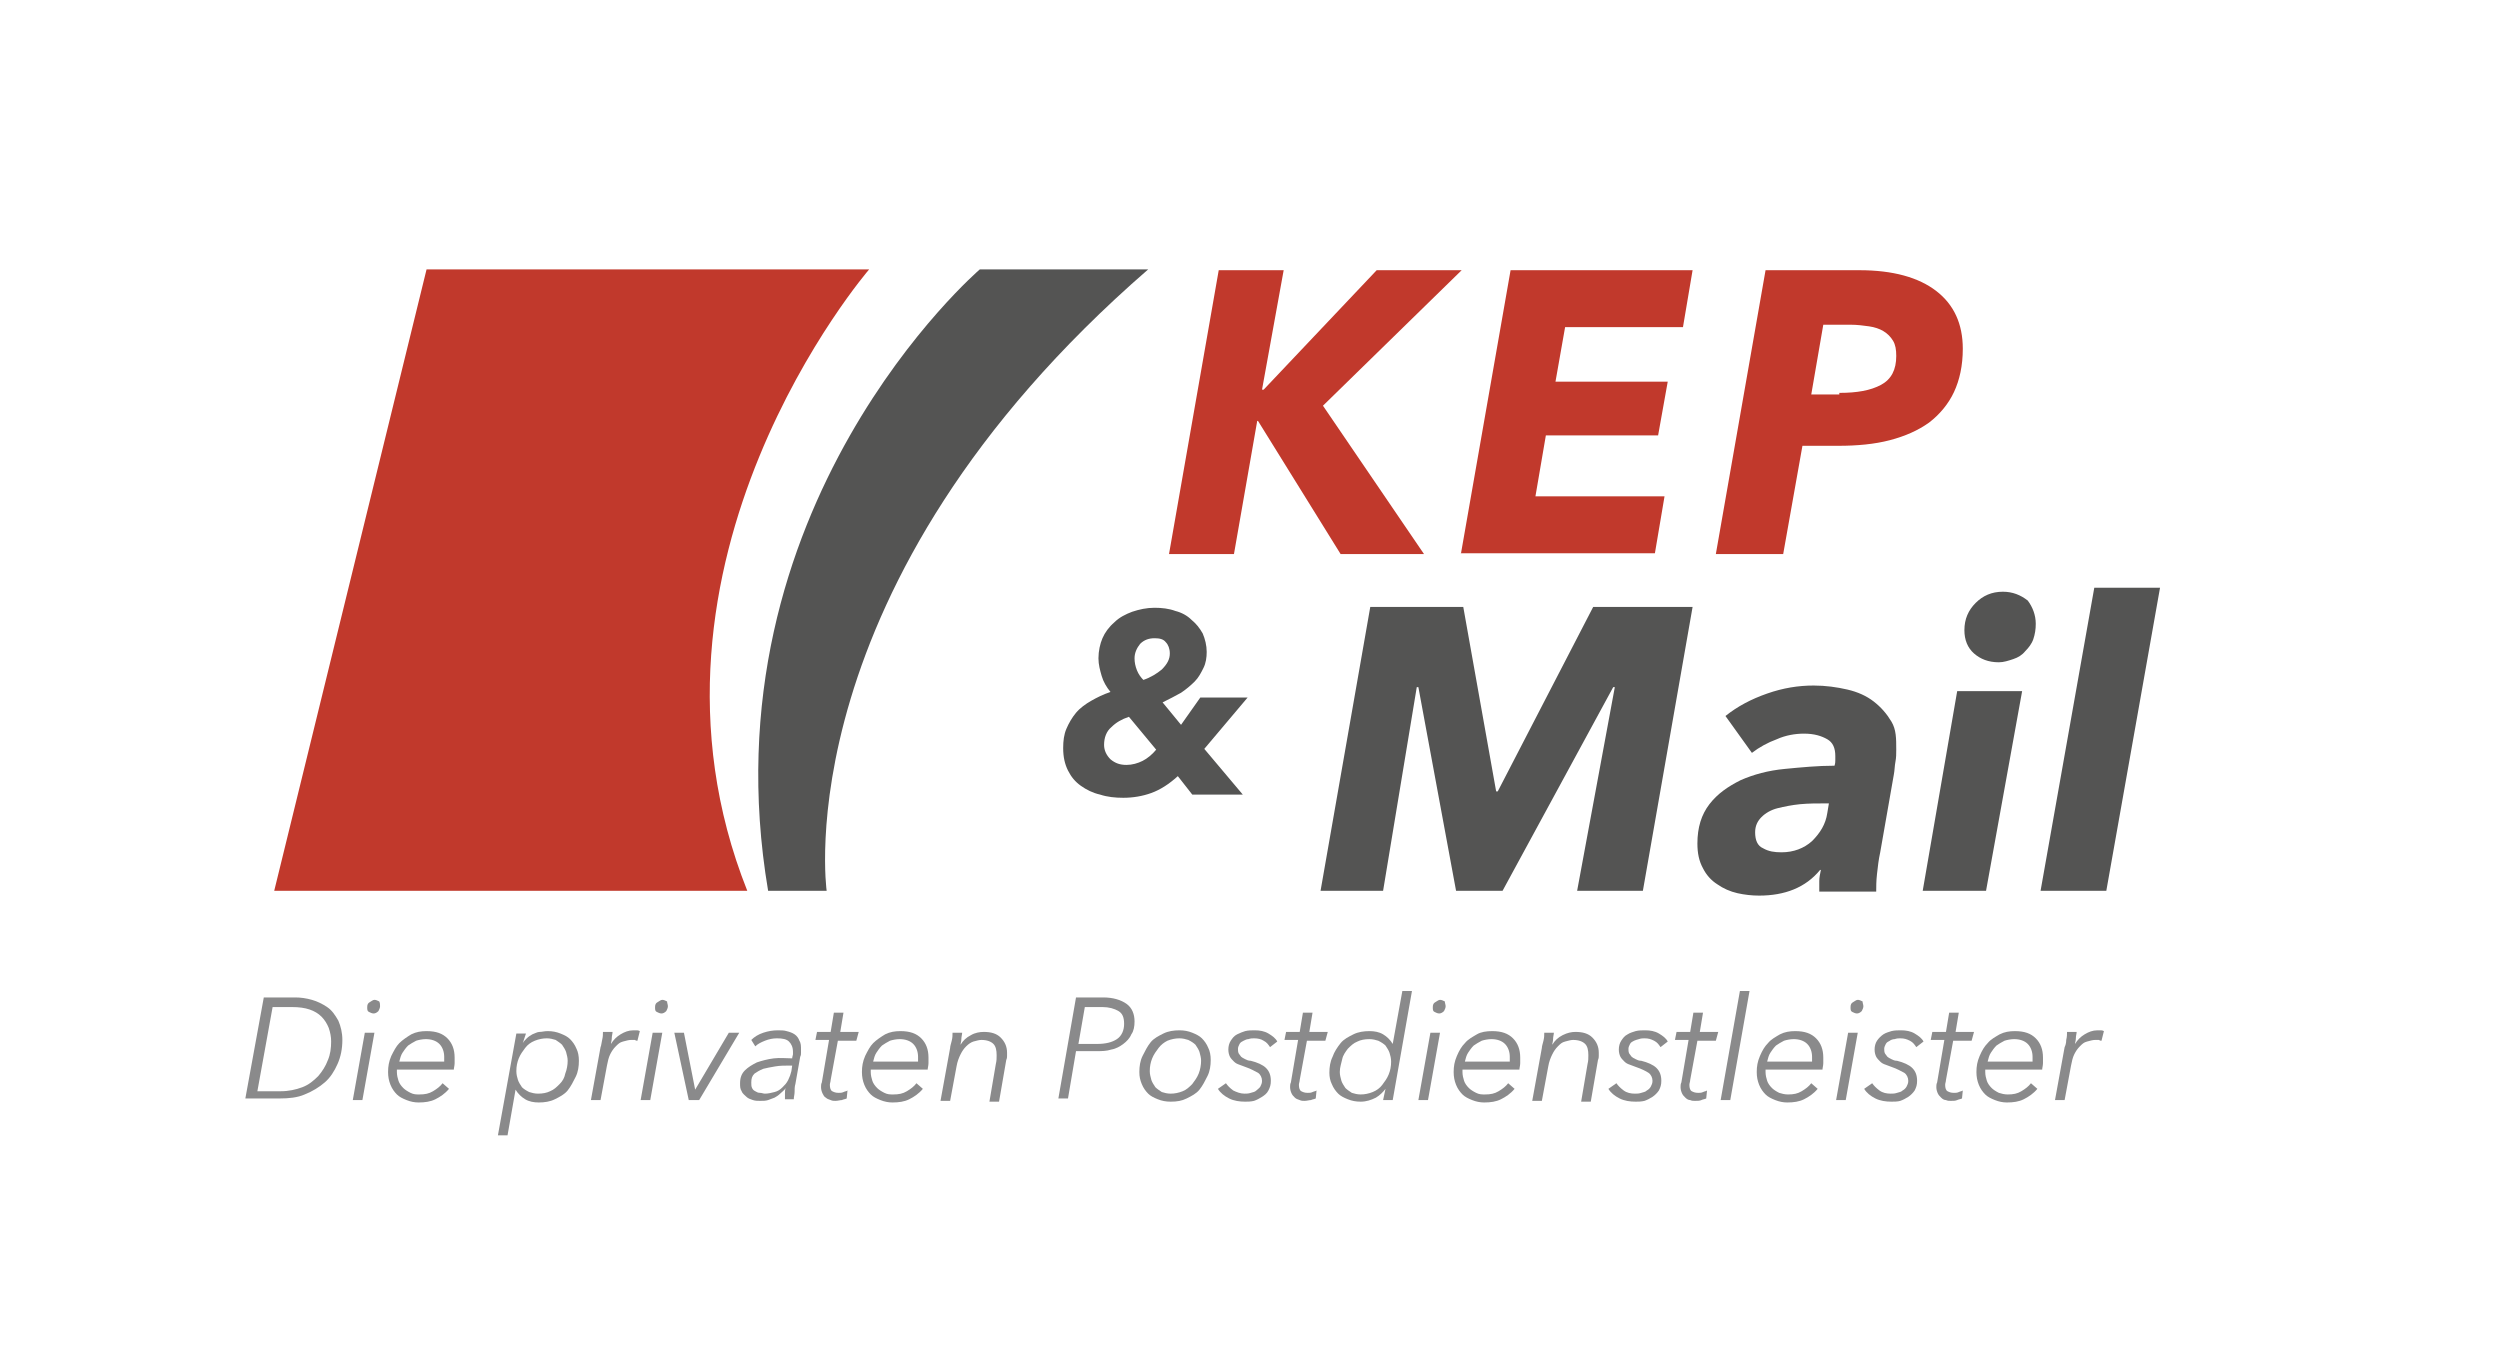 <?xml version="1.0" encoding="utf-8"?>
<!-- Generator: Adobe Illustrator 22.1.0, SVG Export Plug-In . SVG Version: 6.00 Build 0)  -->
<svg version="1.1" id="Ebene_1" xmlns="http://www.w3.org/2000/svg" xmlns:xlink="http://www.w3.org/1999/xlink" x="0px" y="0px"
	 viewBox="0 0 311.8 170.1" style="enable-background:new 0 0 311.8 170.1;" xml:space="preserve">
<style type="text/css">
	.st0{fill:#C1392C;}
	.st1{fill:#545453;}
	.st2{fill:#8A8A8B;}
</style>
<path class="st0" d="M34.2,111.1l19-77.5h55.2c0,0-31.5,36.5-15.2,77.5H34.2z"/>
<path class="st1" d="M95.8,111.1h7.3c0,0-5.4-38,40.1-77.5h-21C122.2,33.6,87.7,63.2,95.8,111.1z"/>
<g>
	<path class="st0" d="M167.2,69.1l-10.3-16.6h-0.1l-2.9,16.6h-8.1l6.2-35.4h8.1l-2.7,14.9h0.2l14.1-14.9h10.6l-17.3,16.9l12.6,18.5
		H167.2z"/>
	<path class="st0" d="M182.2,69.1l6.2-35.4h22.7l-1.2,7.1h-14.7l-1.2,6.8h14l-1.2,6.7h-14l-1.3,7.6h16.1l-1.2,7.1H182.2z"/>
	<path class="st0" d="M231.9,33.7c4.2,0,7.4,0.9,9.6,2.6c2.2,1.7,3.3,4.1,3.3,7.2c0,2.1-0.4,3.9-1.1,5.4c-0.7,1.5-1.8,2.8-3.1,3.8
		c-1.4,1-3,1.7-4.9,2.2c-1.9,0.5-4.1,0.7-6.4,0.7h-4.5l-2.4,13.5H214l6.2-35.4H231.9z M229.4,49c2.2,0,3.9-0.3,5.2-1
		s1.9-1.9,1.9-3.6c0-0.8-0.1-1.4-0.4-1.9c-0.3-0.5-0.7-0.9-1.2-1.2c-0.5-0.3-1.1-0.5-1.8-0.6c-0.7-0.1-1.5-0.2-2.3-0.2h-3.4
		l-1.5,8.7H229.4z"/>
	<path class="st1" d="M150.2,93.4l4.8,5.7h-6.3l-1.8-2.3c-1.1,1-2.2,1.7-3.3,2.1c-1.1,0.4-2.3,0.6-3.5,0.6c-1,0-2-0.1-2.9-0.4
		c-0.9-0.2-1.7-0.6-2.4-1.1s-1.2-1.1-1.6-1.9c-0.4-0.8-0.6-1.7-0.6-2.8c0-0.9,0.1-1.7,0.4-2.4s0.7-1.4,1.2-2
		c0.5-0.6,1.2-1.1,1.9-1.5s1.5-0.8,2.4-1.1c-0.5-0.6-0.9-1.3-1.1-2c-0.2-0.7-0.4-1.4-0.4-2.2c0-0.9,0.2-1.8,0.5-2.5s0.8-1.4,1.5-2
		c0.6-0.6,1.4-1,2.2-1.3c0.9-0.3,1.8-0.5,2.8-0.5c0.9,0,1.8,0.1,2.6,0.4c0.8,0.2,1.5,0.6,2,1.1c0.6,0.5,1,1,1.4,1.7
		c0.3,0.7,0.5,1.5,0.5,2.3c0,0.7-0.1,1.4-0.4,2c-0.3,0.6-0.6,1.2-1.1,1.7c-0.5,0.5-1.1,1-1.7,1.4c-0.7,0.4-1.5,0.8-2.3,1.2l2.3,2.8
		l2.4-3.4h5.9L150.2,93.4z M140.8,89.4c-0.9,0.3-1.6,0.7-2.2,1.3c-0.6,0.5-0.9,1.3-0.9,2.2c0,0.7,0.3,1.3,0.8,1.8
		c0.6,0.5,1.2,0.7,2,0.7c0.7,0,1.4-0.2,2-0.5c0.6-0.3,1.2-0.8,1.7-1.4L140.8,89.4z M145.9,81.5c0-0.6-0.2-1.1-0.5-1.4
		c-0.3-0.4-0.8-0.5-1.4-0.5c-0.7,0-1.3,0.2-1.8,0.7c-0.4,0.5-0.7,1.1-0.7,1.8c0,0.5,0.1,1,0.3,1.5c0.2,0.5,0.5,0.9,0.8,1.2
		c0.9-0.3,1.7-0.8,2.3-1.3C145.6,82.8,145.9,82.2,145.9,81.5z"/>
	<path class="st1" d="M196.7,111.1l4.7-25.4h-0.2l-13.8,25.4h-5.8l-4.7-25.4h-0.2l-4.2,25.4h-7.8l6.2-35.4h11.6l4.1,23h0.2l11.9-23
		h12.4l-6.2,35.4H196.7z"/>
	<path class="st1" d="M236.5,93.5c0,0.5,0,1-0.1,1.5c-0.1,0.5-0.1,1.1-0.2,1.6l-1.7,9.7c-0.2,0.9-0.3,1.8-0.4,2.7
		c-0.1,0.9-0.1,1.6-0.1,2.2h-7.1c0-0.4,0-0.8,0-1.3c0-0.5,0.1-0.9,0.2-1.4H227c-1.8,2.2-4.4,3.2-7.6,3.2c-0.9,0-1.8-0.1-2.7-0.3
		s-1.8-0.6-2.5-1.1c-0.8-0.5-1.4-1.2-1.8-2c-0.5-0.9-0.7-1.9-0.7-3.1c0-2,0.5-3.6,1.5-4.9c1-1.3,2.3-2.2,3.9-3
		c1.6-0.7,3.4-1.2,5.5-1.4s4.1-0.4,6.2-0.4c0.1-0.3,0.1-0.5,0.1-0.7c0-0.2,0-0.3,0-0.5c0-1-0.3-1.7-1-2.1c-0.7-0.4-1.6-0.7-2.9-0.7
		c-1.1,0-2.3,0.2-3.4,0.7c-1.1,0.4-2.2,1-3.1,1.7l-3.3-4.6c1.5-1.2,3.2-2.1,5.2-2.8c2-0.7,3.9-1,5.8-1c1.5,0,2.9,0.2,4.2,0.5
		c1.3,0.3,2.4,0.8,3.3,1.5c0.9,0.7,1.6,1.5,2.2,2.5S236.5,92.1,236.5,93.5z M227.6,100.2c-1,0-2,0-3.1,0.1c-1,0.1-2,0.3-2.8,0.5
		s-1.5,0.6-2,1.1c-0.5,0.5-0.8,1.1-0.8,1.9c0,1,0.3,1.7,1,2c0.7,0.4,1.4,0.5,2.3,0.5c1.5,0,2.8-0.5,3.8-1.4c1-1,1.7-2.1,1.9-3.5
		l0.2-1.2H227.6z"/>
	<path class="st1" d="M239.8,111.1l4.3-24.9h8.1l-4.5,24.9H239.8z M253.9,77.8c0,0.7-0.1,1.3-0.3,1.9c-0.2,0.6-0.6,1.1-1,1.5
		c-0.4,0.5-0.9,0.8-1.5,1s-1.2,0.4-1.8,0.4c-1.3,0-2.3-0.4-3.1-1.1s-1.2-1.7-1.2-2.9c0-1.4,0.5-2.5,1.4-3.4c0.9-0.9,2-1.4,3.4-1.4
		c1.2,0,2.2,0.4,3.1,1.1C253.5,75.7,253.9,76.7,253.9,77.8z"/>
	<path class="st1" d="M254.5,111.1l6.7-37.8h8.2l-6.7,37.8H254.5z"/>
</g>
<g>
	<path class="st2" d="M32.9,124.4h3.9c0.7,0,1.4,0.1,2.1,0.3c0.7,0.2,1.3,0.5,1.9,0.9c0.6,0.4,1,1,1.4,1.7c0.3,0.7,0.5,1.5,0.5,2.4
		c0,1.1-0.2,2.1-0.6,3c-0.4,0.9-0.9,1.7-1.6,2.3c-0.7,0.6-1.5,1.1-2.5,1.5c-0.9,0.4-2,0.5-3.1,0.5h-4.3L32.9,124.4z M32.1,136.1H35
		c1,0,1.9-0.2,2.7-0.5c0.8-0.3,1.4-0.8,2-1.4c0.5-0.6,0.9-1.2,1.2-2c0.3-0.7,0.4-1.5,0.4-2.3c0-0.6-0.1-1.1-0.3-1.7
		c-0.2-0.5-0.5-1-0.9-1.4c-0.4-0.4-0.9-0.7-1.5-0.9c-0.6-0.2-1.3-0.3-2.2-0.3H34L32.1,136.1z"/>
	<path class="st2" d="M45.2,137.2H44l1.5-8.4h1.2L45.2,137.2z M47.4,125.5c0,0.2-0.1,0.4-0.2,0.6c-0.2,0.2-0.4,0.3-0.6,0.3
		c-0.2,0-0.4-0.1-0.6-0.2c-0.2-0.1-0.2-0.3-0.2-0.6s0.1-0.5,0.3-0.6s0.4-0.3,0.6-0.3s0.4,0.1,0.6,0.2
		C47.4,125.1,47.4,125.3,47.4,125.5z"/>
	<path class="st2" d="M49.5,133.3c0,0.1,0,0.1,0,0.2c0,0.1,0,0.1,0,0.2c0,0.4,0.1,0.8,0.2,1.1c0.1,0.3,0.3,0.6,0.6,0.9
		c0.2,0.2,0.5,0.4,0.9,0.6s0.7,0.2,1.1,0.2c0.7,0,1.2-0.1,1.7-0.4c0.5-0.3,0.9-0.6,1.2-1l0.8,0.7c-0.5,0.6-1.1,1-1.7,1.3
		c-0.6,0.3-1.3,0.4-2.1,0.4c-0.5,0-1-0.1-1.5-0.3c-0.5-0.2-0.9-0.4-1.2-0.7c-0.3-0.3-0.6-0.7-0.8-1.2c-0.2-0.5-0.3-1-0.3-1.6
		c0-0.7,0.1-1.3,0.4-2c0.3-0.6,0.6-1.2,1-1.6s1-0.8,1.5-1.1c0.6-0.3,1.2-0.4,1.9-0.4c1.2,0,2,0.3,2.6,0.9c0.6,0.6,0.9,1.4,0.9,2.4
		c0,0.1,0,0.4,0,0.7c0,0.3-0.1,0.6-0.1,0.8H49.5z M55.4,132.4c0-0.1,0-0.2,0-0.3c0-0.1,0-0.2,0-0.3c0-0.6-0.2-1.2-0.6-1.6
		s-1-0.6-1.7-0.6c-0.4,0-0.9,0.1-1.2,0.2c-0.4,0.2-0.7,0.4-1,0.6c-0.3,0.3-0.5,0.6-0.7,0.9s-0.3,0.7-0.4,1.1H55.4z"/>
	<path class="st2" d="M65.2,130.1c0.1-0.2,0.3-0.4,0.5-0.6c0.2-0.2,0.5-0.4,0.7-0.5c0.3-0.1,0.6-0.3,0.9-0.3s0.6-0.1,1-0.1
		c0.6,0,1.1,0.1,1.6,0.3s0.9,0.4,1.2,0.7c0.3,0.3,0.6,0.7,0.8,1.2c0.2,0.4,0.3,0.9,0.3,1.5c0,0.7-0.1,1.4-0.4,2s-0.6,1.2-1,1.7
		c-0.4,0.5-1,0.8-1.6,1.1c-0.6,0.3-1.3,0.4-2,0.4c-0.6,0-1.2-0.1-1.7-0.4c-0.5-0.3-0.9-0.7-1.2-1.2h0l-1,5.7h-1.2l2.3-12.7h1.2
		L65.2,130.1L65.2,130.1z M70.8,132.3c0-0.4-0.1-0.7-0.2-1.1c-0.1-0.3-0.3-0.6-0.5-0.9c-0.2-0.2-0.5-0.4-0.8-0.6
		c-0.3-0.1-0.7-0.2-1.1-0.2c-0.5,0-1,0.1-1.5,0.3c-0.5,0.2-0.9,0.5-1.2,0.9c-0.3,0.4-0.6,0.8-0.8,1.3c-0.2,0.5-0.3,1-0.3,1.6
		c0,0.4,0.1,0.8,0.2,1.1c0.1,0.3,0.3,0.6,0.5,0.9c0.2,0.2,0.5,0.4,0.9,0.6c0.3,0.1,0.7,0.2,1.1,0.2c0.6,0,1.1-0.1,1.5-0.3
		c0.5-0.2,0.8-0.5,1.2-0.9s0.6-0.8,0.7-1.3C70.7,133.4,70.8,132.8,70.8,132.3z"/>
	<path class="st2" d="M75.1,129.7c0.1-0.4,0.1-0.7,0.1-1h1.2c0,0.2-0.1,0.5-0.1,0.8c0,0.3-0.1,0.5-0.1,0.7h0
		c0.3-0.5,0.7-0.9,1.2-1.2c0.5-0.3,1-0.5,1.6-0.5c0.2,0,0.3,0,0.4,0c0.1,0,0.2,0,0.4,0.1l-0.3,1.2c-0.1,0-0.2,0-0.3-0.1
		c-0.2,0-0.3,0-0.5,0c-0.3,0-0.6,0.1-1,0.2s-0.6,0.3-0.9,0.6s-0.5,0.6-0.7,1c-0.2,0.4-0.3,0.9-0.4,1.4l-0.8,4.3h-1.2l1.2-6.6
		C75,130.4,75,130.1,75.1,129.7z"/>
	<path class="st2" d="M81.1,137.2h-1.2l1.5-8.4h1.2L81.1,137.2z M83.3,125.5c0,0.2-0.1,0.4-0.2,0.6c-0.2,0.2-0.4,0.3-0.6,0.3
		c-0.2,0-0.4-0.1-0.6-0.2c-0.2-0.1-0.2-0.3-0.2-0.6s0.1-0.5,0.3-0.6s0.4-0.3,0.6-0.3s0.4,0.1,0.6,0.2
		C83.2,125.1,83.3,125.3,83.3,125.5z"/>
	<path class="st2" d="M87.2,137.2h-1.3l-1.8-8.4h1.2l1.4,7.1h0l4.2-7.1h1.3L87.2,137.2z"/>
	<path class="st2" d="M98.8,132c0-0.2,0.1-0.4,0.1-0.5c0-0.1,0-0.2,0-0.3c0-0.6-0.2-1-0.5-1.3s-0.8-0.4-1.5-0.4
		c-0.5,0-1,0.1-1.5,0.3c-0.5,0.2-0.9,0.4-1.2,0.7l-0.5-0.8c0.4-0.4,0.9-0.7,1.5-0.9c0.6-0.2,1.2-0.3,1.8-0.3c0.4,0,0.8,0,1.1,0.1
		c0.4,0.1,0.7,0.2,1,0.4s0.5,0.5,0.6,0.8c0.2,0.3,0.2,0.7,0.2,1.1c0,0.1,0,0.3,0,0.4c0,0.2,0,0.3-0.1,0.5l-0.6,3.4
		c-0.1,0.3-0.1,0.7-0.1,1s-0.1,0.6-0.1,0.9h-1.1c0-0.2,0-0.4,0-0.7s0-0.5,0.1-0.7h0c-0.2,0.3-0.5,0.5-0.7,0.7s-0.5,0.4-0.7,0.5
		c-0.3,0.1-0.5,0.2-0.8,0.3c-0.3,0.1-0.6,0.1-1,0.1c-0.3,0-0.6,0-0.9-0.1c-0.3-0.1-0.6-0.2-0.8-0.4c-0.2-0.2-0.5-0.4-0.6-0.7
		c-0.2-0.3-0.2-0.6-0.2-1c0-0.7,0.2-1.2,0.6-1.6c0.4-0.4,0.9-0.7,1.5-1c0.6-0.2,1.3-0.4,2.1-0.5S98.1,132,98.8,132z M98.4,132.9
		c-0.5,0-1.1,0-1.7,0.1c-0.6,0.1-1.1,0.2-1.5,0.3c-0.5,0.2-0.8,0.4-1.1,0.6c-0.3,0.3-0.4,0.6-0.4,1.1c0,0.3,0,0.5,0.1,0.7
		s0.2,0.3,0.4,0.4s0.3,0.2,0.6,0.2c0.2,0,0.4,0.1,0.6,0.1c0.4,0,0.8-0.1,1.2-0.2c0.4-0.1,0.7-0.3,1-0.6c0.3-0.3,0.5-0.5,0.7-0.9
		s0.3-0.7,0.4-1.1l0.1-0.7H98.4z"/>
	<path class="st2" d="M106.8,129.8h-2.3l-0.9,4.9c0,0.2-0.1,0.4-0.1,0.6c0,0.4,0.1,0.7,0.3,0.8c0.2,0.1,0.4,0.2,0.8,0.2
		c0.2,0,0.4,0,0.6-0.1c0.2-0.1,0.4-0.1,0.5-0.2l-0.1,1c-0.2,0.1-0.4,0.1-0.6,0.2c-0.2,0-0.5,0.1-0.8,0.1c-0.2,0-0.4,0-0.6-0.1
		s-0.4-0.1-0.6-0.3c-0.2-0.1-0.3-0.3-0.4-0.5c-0.1-0.2-0.2-0.5-0.2-0.8c0-0.2,0-0.4,0.1-0.6l0.9-5.3h-1.7l0.2-1h1.7l0.4-2.4h1.2
		l-0.4,2.4h2.3L106.8,129.8z"/>
	<path class="st2" d="M108.6,133.3c0,0.1,0,0.1,0,0.2c0,0.1,0,0.1,0,0.2c0,0.4,0.1,0.8,0.2,1.1c0.1,0.3,0.3,0.6,0.6,0.9
		c0.2,0.2,0.5,0.4,0.9,0.6s0.7,0.2,1.1,0.2c0.7,0,1.2-0.1,1.7-0.4c0.5-0.3,0.9-0.6,1.2-1l0.8,0.7c-0.5,0.6-1.1,1-1.7,1.3
		c-0.6,0.3-1.3,0.4-2.1,0.4c-0.5,0-1-0.1-1.5-0.3c-0.5-0.2-0.9-0.4-1.2-0.7c-0.3-0.3-0.6-0.7-0.8-1.2c-0.2-0.5-0.3-1-0.3-1.6
		c0-0.7,0.1-1.3,0.4-2c0.3-0.6,0.6-1.2,1-1.6s1-0.8,1.5-1.1c0.6-0.3,1.2-0.4,1.9-0.4c1.2,0,2,0.3,2.6,0.9c0.6,0.6,0.9,1.4,0.9,2.4
		c0,0.1,0,0.4,0,0.7c0,0.3-0.1,0.6-0.1,0.8H108.6z M114.5,132.4c0-0.1,0-0.2,0-0.3c0-0.1,0-0.2,0-0.3c0-0.6-0.2-1.2-0.6-1.6
		s-1-0.6-1.7-0.6c-0.4,0-0.9,0.1-1.2,0.2c-0.4,0.2-0.7,0.4-1,0.6c-0.3,0.3-0.5,0.6-0.7,0.9s-0.3,0.7-0.4,1.1H114.5z"/>
	<path class="st2" d="M120,128.8c0,0.2-0.1,0.5-0.1,0.8s-0.1,0.5-0.1,0.7h0c0.3-0.5,0.7-0.9,1.3-1.2c0.5-0.3,1.1-0.4,1.6-0.4
		c0.9,0,1.6,0.2,2.1,0.7s0.8,1.1,0.8,1.9c0,0.1,0,0.3,0,0.4c0,0.1,0,0.3-0.1,0.5l-0.9,5.2h-1.2l0.8-4.7c0.1-0.4,0.1-0.7,0.1-1.1
		c0-0.6-0.1-1.1-0.4-1.4c-0.3-0.3-0.8-0.5-1.5-0.5c-0.3,0-0.6,0.1-1,0.2c-0.3,0.1-0.6,0.3-0.9,0.6c-0.3,0.3-0.5,0.6-0.7,1
		c-0.2,0.4-0.4,0.9-0.5,1.5l-0.8,4.3h-1.2l1.2-6.6c0-0.2,0.1-0.5,0.2-0.9c0.1-0.4,0.1-0.7,0.1-1H120z"/>
	<path class="st2" d="M134.2,124.4h3.4c1.2,0,2.2,0.3,2.9,0.8s1,1.3,1,2.2c0,0.6-0.1,1.2-0.4,1.6c-0.2,0.5-0.6,0.9-1,1.2
		c-0.4,0.3-0.9,0.6-1.5,0.7c-0.6,0.2-1.2,0.2-2,0.2h-2.4l-1,5.9H132L134.2,124.4z M134.5,130.2h2.3c1.1,0,1.9-0.2,2.5-0.6
		c0.6-0.4,0.9-1.1,0.9-1.9c0-0.8-0.2-1.3-0.7-1.6c-0.5-0.3-1.2-0.5-2-0.5h-2.2L134.5,130.2z"/>
	<path class="st2" d="M146,137.4c-0.6,0-1.1-0.1-1.6-0.3c-0.5-0.2-0.9-0.4-1.2-0.7c-0.3-0.3-0.6-0.7-0.8-1.2s-0.3-0.9-0.3-1.5
		c0-0.7,0.1-1.4,0.4-2s0.6-1.2,1-1.7c0.4-0.5,1-0.8,1.6-1.1c0.6-0.3,1.3-0.4,2-0.4c0.6,0,1.1,0.1,1.6,0.3s0.9,0.4,1.2,0.7
		s0.6,0.7,0.8,1.2c0.2,0.4,0.3,0.9,0.3,1.5c0,0.7-0.1,1.4-0.4,2s-0.6,1.2-1,1.7c-0.4,0.5-1,0.8-1.6,1.1
		C147.4,137.3,146.8,137.4,146,137.4z M149.8,132.3c0-0.4-0.1-0.7-0.2-1.1c-0.1-0.3-0.3-0.6-0.5-0.9c-0.2-0.2-0.5-0.4-0.9-0.6
		c-0.3-0.1-0.7-0.2-1.1-0.2c-0.5,0-1,0.1-1.5,0.3c-0.4,0.2-0.8,0.5-1.1,0.9c-0.3,0.4-0.6,0.8-0.8,1.3s-0.3,1-0.3,1.6
		c0,0.4,0.1,0.7,0.2,1.1c0.1,0.3,0.3,0.6,0.5,0.9c0.2,0.2,0.5,0.4,0.8,0.6c0.3,0.1,0.7,0.2,1.1,0.2c0.5,0,1-0.1,1.5-0.3
		s0.8-0.5,1.2-0.9c0.3-0.4,0.6-0.8,0.8-1.3C149.7,133.4,149.8,132.8,149.8,132.3z"/>
	<path class="st2" d="M158.4,130.6c-0.2-0.3-0.4-0.6-0.8-0.8c-0.3-0.2-0.7-0.3-1.2-0.3c-0.2,0-0.4,0-0.7,0.1c-0.2,0-0.4,0.1-0.6,0.2
		c-0.2,0.1-0.4,0.2-0.5,0.4c-0.1,0.2-0.2,0.4-0.2,0.6c0,0.2,0,0.4,0.1,0.6c0.1,0.1,0.2,0.3,0.3,0.4s0.3,0.2,0.5,0.3
		c0.2,0.1,0.4,0.2,0.7,0.2c0.8,0.2,1.5,0.5,1.9,0.9c0.4,0.4,0.6,0.9,0.6,1.6c0,0.5-0.1,0.8-0.3,1.2s-0.5,0.6-0.8,0.8
		c-0.3,0.2-0.7,0.4-1,0.5c-0.4,0.1-0.8,0.1-1.1,0.1c-0.7,0-1.4-0.1-2-0.4c-0.6-0.3-1.1-0.7-1.4-1.2l1-0.7c0.2,0.3,0.5,0.6,0.9,0.9
		c0.4,0.2,0.9,0.4,1.4,0.4c0.3,0,0.5,0,0.8-0.1s0.5-0.1,0.7-0.3s0.4-0.3,0.5-0.5c0.1-0.2,0.2-0.4,0.2-0.7c0-0.4-0.2-0.8-0.5-1
		c-0.4-0.2-0.9-0.5-1.5-0.7c-0.3-0.1-0.5-0.2-0.8-0.3s-0.5-0.2-0.7-0.4c-0.2-0.2-0.4-0.4-0.5-0.6c-0.1-0.2-0.2-0.5-0.2-0.9
		c0-0.4,0.1-0.8,0.3-1.1c0.2-0.3,0.4-0.6,0.8-0.8s0.7-0.3,1-0.4c0.4-0.1,0.8-0.1,1.2-0.1c0.6,0,1.2,0.1,1.7,0.4s0.9,0.6,1.1,1
		L158.4,130.6z"/>
	<path class="st2" d="M165.3,129.8H163l-0.9,4.9c0,0.2-0.1,0.4-0.1,0.6c0,0.4,0.1,0.7,0.3,0.8c0.2,0.1,0.4,0.2,0.8,0.2
		c0.2,0,0.4,0,0.6-0.1c0.2-0.1,0.4-0.1,0.5-0.2l-0.1,1c-0.2,0.1-0.4,0.1-0.6,0.2c-0.2,0-0.5,0.1-0.8,0.1c-0.2,0-0.4,0-0.6-0.1
		s-0.4-0.1-0.6-0.3s-0.3-0.3-0.4-0.5c-0.1-0.2-0.2-0.5-0.2-0.8c0-0.2,0-0.4,0.1-0.6l0.9-5.3h-1.7l0.2-1h1.7l0.4-2.4h1.2l-0.4,2.4
		h2.3L165.3,129.8z"/>
	<path class="st2" d="M165.8,133.8c0-0.7,0.1-1.4,0.4-2c0.2-0.6,0.6-1.2,1-1.7c0.4-0.5,1-0.8,1.6-1.1c0.6-0.3,1.3-0.4,2-0.4
		c0.6,0,1.2,0.1,1.7,0.4c0.5,0.3,0.9,0.7,1.2,1.2h0l1.2-6.6h1.2l-2.4,13.6h-1.2l0.3-1.4h0c-0.3,0.4-0.7,0.8-1.2,1.1
		c-0.6,0.3-1.2,0.5-1.9,0.5c-0.6,0-1.1-0.1-1.6-0.3s-0.9-0.4-1.2-0.7s-0.6-0.7-0.8-1.2C165.9,134.8,165.8,134.3,165.8,133.8z
		 M167.1,133.7c0,0.4,0.1,0.7,0.2,1.1c0.1,0.3,0.3,0.6,0.5,0.9c0.2,0.2,0.5,0.4,0.8,0.6c0.3,0.1,0.7,0.2,1.1,0.2
		c0.5,0,1-0.1,1.5-0.3c0.5-0.2,0.9-0.5,1.2-0.9c0.3-0.4,0.6-0.8,0.8-1.3c0.2-0.5,0.3-1,0.3-1.6c0-0.4-0.1-0.8-0.2-1.1
		c-0.1-0.3-0.3-0.6-0.5-0.9c-0.2-0.2-0.5-0.4-0.9-0.6c-0.3-0.1-0.7-0.2-1.1-0.2c-0.6,0-1.1,0.1-1.5,0.3c-0.5,0.2-0.8,0.5-1.2,0.9
		c-0.3,0.4-0.6,0.8-0.7,1.3S167.1,133.1,167.1,133.7z"/>
	<path class="st2" d="M178.1,137.2h-1.2l1.5-8.4h1.2L178.1,137.2z M180.3,125.5c0,0.2-0.1,0.4-0.2,0.6c-0.2,0.2-0.4,0.3-0.6,0.3
		c-0.2,0-0.4-0.1-0.6-0.2c-0.2-0.1-0.2-0.3-0.2-0.6s0.1-0.5,0.3-0.6s0.4-0.3,0.6-0.3c0.2,0,0.4,0.1,0.6,0.2
		C180.2,125.1,180.3,125.3,180.3,125.5z"/>
	<path class="st2" d="M182.4,133.3c0,0.1,0,0.1,0,0.2c0,0.1,0,0.1,0,0.2c0,0.4,0.1,0.8,0.2,1.1c0.1,0.3,0.3,0.6,0.6,0.9
		c0.2,0.2,0.5,0.4,0.9,0.6s0.7,0.2,1.1,0.2c0.7,0,1.2-0.1,1.7-0.4c0.5-0.3,0.9-0.6,1.2-1l0.8,0.7c-0.5,0.6-1.1,1-1.7,1.3
		c-0.6,0.3-1.3,0.4-2.1,0.4c-0.5,0-1-0.1-1.5-0.3c-0.5-0.2-0.9-0.4-1.2-0.7c-0.3-0.3-0.6-0.7-0.8-1.2s-0.3-1-0.3-1.6
		c0-0.7,0.1-1.3,0.4-2s0.6-1.2,1-1.6c0.4-0.5,1-0.8,1.5-1.1s1.2-0.4,1.9-0.4c1.2,0,2,0.3,2.6,0.9c0.6,0.6,0.9,1.4,0.9,2.4
		c0,0.1,0,0.4,0,0.7c0,0.3-0.1,0.6-0.1,0.8H182.4z M188.3,132.4c0-0.1,0-0.2,0-0.3c0-0.1,0-0.2,0-0.3c0-0.6-0.2-1.2-0.6-1.6
		c-0.4-0.4-1-0.6-1.7-0.6c-0.4,0-0.9,0.1-1.2,0.2c-0.4,0.2-0.7,0.4-1,0.6c-0.3,0.3-0.5,0.6-0.7,0.9s-0.3,0.7-0.4,1.1H188.3z"/>
	<path class="st2" d="M193.8,128.8c0,0.2-0.1,0.5-0.1,0.8s-0.1,0.5-0.1,0.7h0c0.3-0.5,0.7-0.9,1.3-1.2s1.1-0.4,1.6-0.4
		c0.9,0,1.6,0.2,2.1,0.7s0.8,1.1,0.8,1.9c0,0.1,0,0.3,0,0.4c0,0.1,0,0.3-0.1,0.5l-0.9,5.2h-1.2l0.8-4.7c0.1-0.4,0.1-0.7,0.1-1.1
		c0-0.6-0.1-1.1-0.4-1.4s-0.8-0.5-1.5-0.5c-0.3,0-0.6,0.1-1,0.2s-0.6,0.3-0.9,0.6c-0.3,0.3-0.5,0.6-0.7,1s-0.4,0.9-0.5,1.5l-0.8,4.3
		h-1.2l1.2-6.6c0-0.2,0.1-0.5,0.2-0.9c0.1-0.4,0.1-0.7,0.1-1H193.8z"/>
	<path class="st2" d="M207.1,130.6c-0.2-0.3-0.4-0.6-0.8-0.8s-0.7-0.3-1.2-0.3c-0.2,0-0.4,0-0.7,0.1s-0.4,0.1-0.6,0.2
		c-0.2,0.1-0.4,0.2-0.5,0.4c-0.1,0.2-0.2,0.4-0.2,0.6c0,0.2,0,0.4,0.1,0.6c0.1,0.1,0.2,0.3,0.3,0.4s0.3,0.2,0.5,0.3
		c0.2,0.1,0.4,0.2,0.7,0.2c0.8,0.2,1.5,0.5,1.9,0.9c0.4,0.4,0.6,0.9,0.6,1.6c0,0.5-0.1,0.8-0.3,1.2c-0.2,0.3-0.5,0.6-0.8,0.8
		s-0.7,0.4-1,0.5c-0.4,0.1-0.8,0.1-1.1,0.1c-0.7,0-1.4-0.1-2-0.4c-0.6-0.3-1.1-0.7-1.4-1.2l1-0.7c0.2,0.3,0.5,0.6,0.9,0.9
		s0.9,0.4,1.4,0.4c0.3,0,0.5,0,0.8-0.1s0.5-0.1,0.7-0.3c0.2-0.1,0.4-0.3,0.5-0.5c0.1-0.2,0.2-0.4,0.2-0.7c0-0.4-0.2-0.8-0.5-1
		s-0.9-0.5-1.5-0.7c-0.3-0.1-0.5-0.2-0.8-0.3s-0.5-0.2-0.7-0.4c-0.2-0.2-0.4-0.4-0.5-0.6c-0.1-0.2-0.2-0.5-0.2-0.9
		c0-0.4,0.1-0.8,0.3-1.1c0.2-0.3,0.4-0.6,0.8-0.8c0.3-0.2,0.7-0.3,1-0.4c0.4-0.1,0.8-0.1,1.2-0.1c0.6,0,1.2,0.1,1.7,0.4
		s0.9,0.6,1.1,1L207.1,130.6z"/>
	<path class="st2" d="M214,129.8h-2.3l-0.9,4.9c0,0.2-0.1,0.4-0.1,0.6c0,0.4,0.1,0.7,0.3,0.8c0.2,0.1,0.4,0.2,0.8,0.2
		c0.2,0,0.4,0,0.6-0.1c0.2-0.1,0.4-0.1,0.5-0.2l-0.1,1c-0.2,0.1-0.4,0.1-0.6,0.2s-0.5,0.1-0.8,0.1c-0.2,0-0.4,0-0.6-0.1
		c-0.2,0-0.4-0.1-0.6-0.3s-0.3-0.3-0.4-0.5c-0.1-0.2-0.2-0.5-0.2-0.8c0-0.2,0-0.4,0.1-0.6l0.9-5.3h-1.7l0.2-1h1.7l0.4-2.4h1.2
		l-0.4,2.4h2.3L214,129.8z"/>
	<path class="st2" d="M215.8,137.2h-1.2l2.4-13.6h1.2L215.8,137.2z"/>
	<path class="st2" d="M220.2,133.3c0,0.1,0,0.1,0,0.2s0,0.1,0,0.2c0,0.4,0.1,0.8,0.2,1.1c0.1,0.3,0.3,0.6,0.6,0.9
		c0.2,0.2,0.5,0.4,0.9,0.6c0.3,0.1,0.7,0.2,1.1,0.2c0.7,0,1.2-0.1,1.7-0.4c0.5-0.3,0.9-0.6,1.2-1l0.8,0.7c-0.5,0.6-1.1,1-1.7,1.3
		c-0.6,0.3-1.3,0.4-2.1,0.4c-0.5,0-1-0.1-1.5-0.3c-0.5-0.2-0.9-0.4-1.2-0.7s-0.6-0.7-0.8-1.2s-0.3-1-0.3-1.6c0-0.7,0.1-1.3,0.4-2
		s0.6-1.2,1-1.6c0.4-0.5,1-0.8,1.5-1.1c0.6-0.3,1.2-0.4,1.9-0.4c1.2,0,2,0.3,2.6,0.9c0.6,0.6,0.9,1.4,0.9,2.4c0,0.1,0,0.4,0,0.7
		c0,0.3-0.1,0.6-0.1,0.8H220.2z M226,132.4c0-0.1,0-0.2,0-0.3c0-0.1,0-0.2,0-0.3c0-0.6-0.2-1.2-0.6-1.6c-0.4-0.4-1-0.6-1.7-0.6
		c-0.4,0-0.9,0.1-1.2,0.2c-0.4,0.2-0.7,0.4-1,0.6c-0.3,0.3-0.5,0.6-0.7,0.9s-0.3,0.7-0.4,1.1H226z"/>
	<path class="st2" d="M230.2,137.2H229l1.5-8.4h1.2L230.2,137.2z M232.4,125.5c0,0.2-0.1,0.4-0.2,0.6c-0.2,0.2-0.4,0.3-0.6,0.3
		c-0.2,0-0.4-0.1-0.6-0.2c-0.2-0.1-0.2-0.3-0.2-0.6s0.1-0.5,0.3-0.6s0.4-0.3,0.6-0.3c0.2,0,0.4,0.1,0.6,0.2
		C232.3,125.1,232.4,125.3,232.4,125.5z"/>
	<path class="st2" d="M239,130.6c-0.2-0.3-0.4-0.6-0.8-0.8s-0.7-0.3-1.2-0.3c-0.2,0-0.4,0-0.7,0.1c-0.2,0-0.5,0.1-0.6,0.2
		c-0.2,0.1-0.4,0.2-0.5,0.4c-0.1,0.2-0.2,0.4-0.2,0.6c0,0.2,0,0.4,0.1,0.6c0.1,0.1,0.2,0.3,0.3,0.4c0.1,0.1,0.3,0.2,0.5,0.3
		c0.2,0.1,0.4,0.2,0.7,0.2c0.8,0.2,1.5,0.5,1.9,0.9c0.4,0.4,0.6,0.9,0.6,1.6c0,0.5-0.1,0.8-0.3,1.2c-0.2,0.3-0.5,0.6-0.8,0.8
		c-0.3,0.2-0.7,0.4-1,0.5s-0.8,0.1-1.1,0.1c-0.7,0-1.4-0.1-2-0.4c-0.6-0.3-1.1-0.7-1.4-1.2l1-0.7c0.2,0.3,0.5,0.6,0.9,0.9
		s0.9,0.4,1.4,0.4c0.3,0,0.5,0,0.8-0.1s0.5-0.1,0.7-0.3c0.2-0.1,0.4-0.3,0.5-0.5c0.1-0.2,0.2-0.4,0.2-0.7c0-0.4-0.2-0.8-0.5-1
		c-0.4-0.2-0.9-0.5-1.5-0.7c-0.3-0.1-0.5-0.2-0.8-0.3s-0.5-0.2-0.7-0.4c-0.2-0.2-0.4-0.4-0.5-0.6c-0.1-0.2-0.2-0.5-0.2-0.9
		c0-0.4,0.1-0.8,0.3-1.1s0.5-0.6,0.8-0.8s0.7-0.3,1-0.4c0.4-0.1,0.8-0.1,1.2-0.1c0.6,0,1.2,0.1,1.7,0.4s0.9,0.6,1.1,1L239,130.6z"/>
	<path class="st2" d="M245.9,129.8h-2.3l-0.9,4.9c0,0.2-0.1,0.4-0.1,0.6c0,0.4,0.1,0.7,0.3,0.8c0.2,0.1,0.4,0.2,0.8,0.2
		c0.2,0,0.4,0,0.6-0.1c0.2-0.1,0.4-0.1,0.5-0.2l-0.1,1c-0.2,0.1-0.4,0.1-0.6,0.2s-0.5,0.1-0.8,0.1c-0.2,0-0.4,0-0.6-0.1
		c-0.2,0-0.4-0.1-0.6-0.3s-0.3-0.3-0.4-0.5c-0.1-0.2-0.2-0.5-0.2-0.8c0-0.2,0-0.4,0.1-0.6l0.9-5.3h-1.7l0.2-1h1.7l0.4-2.4h1.2
		l-0.4,2.4h2.3L245.9,129.8z"/>
	<path class="st2" d="M247.6,133.3c0,0.1,0,0.1,0,0.2s0,0.1,0,0.2c0,0.4,0.1,0.8,0.2,1.1c0.1,0.3,0.3,0.6,0.6,0.9
		c0.2,0.2,0.5,0.4,0.9,0.6c0.3,0.1,0.7,0.2,1.1,0.2c0.7,0,1.2-0.1,1.7-0.4c0.5-0.3,0.9-0.6,1.2-1l0.8,0.7c-0.5,0.6-1.1,1-1.7,1.3
		c-0.6,0.3-1.3,0.4-2.1,0.4c-0.5,0-1-0.1-1.5-0.3c-0.5-0.2-0.9-0.4-1.2-0.7s-0.6-0.7-0.8-1.2s-0.3-1-0.3-1.6c0-0.7,0.1-1.3,0.4-2
		s0.6-1.2,1-1.6c0.4-0.5,1-0.8,1.5-1.1c0.6-0.3,1.2-0.4,1.9-0.4c1.2,0,2,0.3,2.6,0.9c0.6,0.6,0.9,1.4,0.9,2.4c0,0.1,0,0.4,0,0.7
		c0,0.3-0.1,0.6-0.1,0.8H247.6z M253.5,132.4c0-0.1,0-0.2,0-0.3c0-0.1,0-0.2,0-0.3c0-0.6-0.2-1.2-0.6-1.6c-0.4-0.4-1-0.6-1.7-0.6
		c-0.4,0-0.9,0.1-1.2,0.2c-0.4,0.2-0.7,0.4-1,0.6c-0.3,0.3-0.5,0.6-0.7,0.9s-0.3,0.7-0.4,1.1H253.5z"/>
	<path class="st2" d="M257.7,129.7c0.1-0.4,0.1-0.7,0.1-1h1.2c0,0.2-0.1,0.5-0.1,0.8s-0.1,0.5-0.1,0.7h0c0.3-0.5,0.7-0.9,1.2-1.2
		c0.5-0.3,1-0.5,1.6-0.5c0.2,0,0.3,0,0.4,0c0.1,0,0.2,0,0.4,0.1l-0.3,1.2c-0.1,0-0.2,0-0.3-0.1c-0.2,0-0.3,0-0.5,0
		c-0.3,0-0.6,0.1-1,0.2s-0.6,0.3-0.9,0.6c-0.3,0.3-0.5,0.6-0.7,1c-0.2,0.4-0.3,0.9-0.4,1.4l-0.8,4.3h-1.2l1.2-6.6
		C257.6,130.4,257.7,130.1,257.7,129.7z"/>
</g>
</svg>
